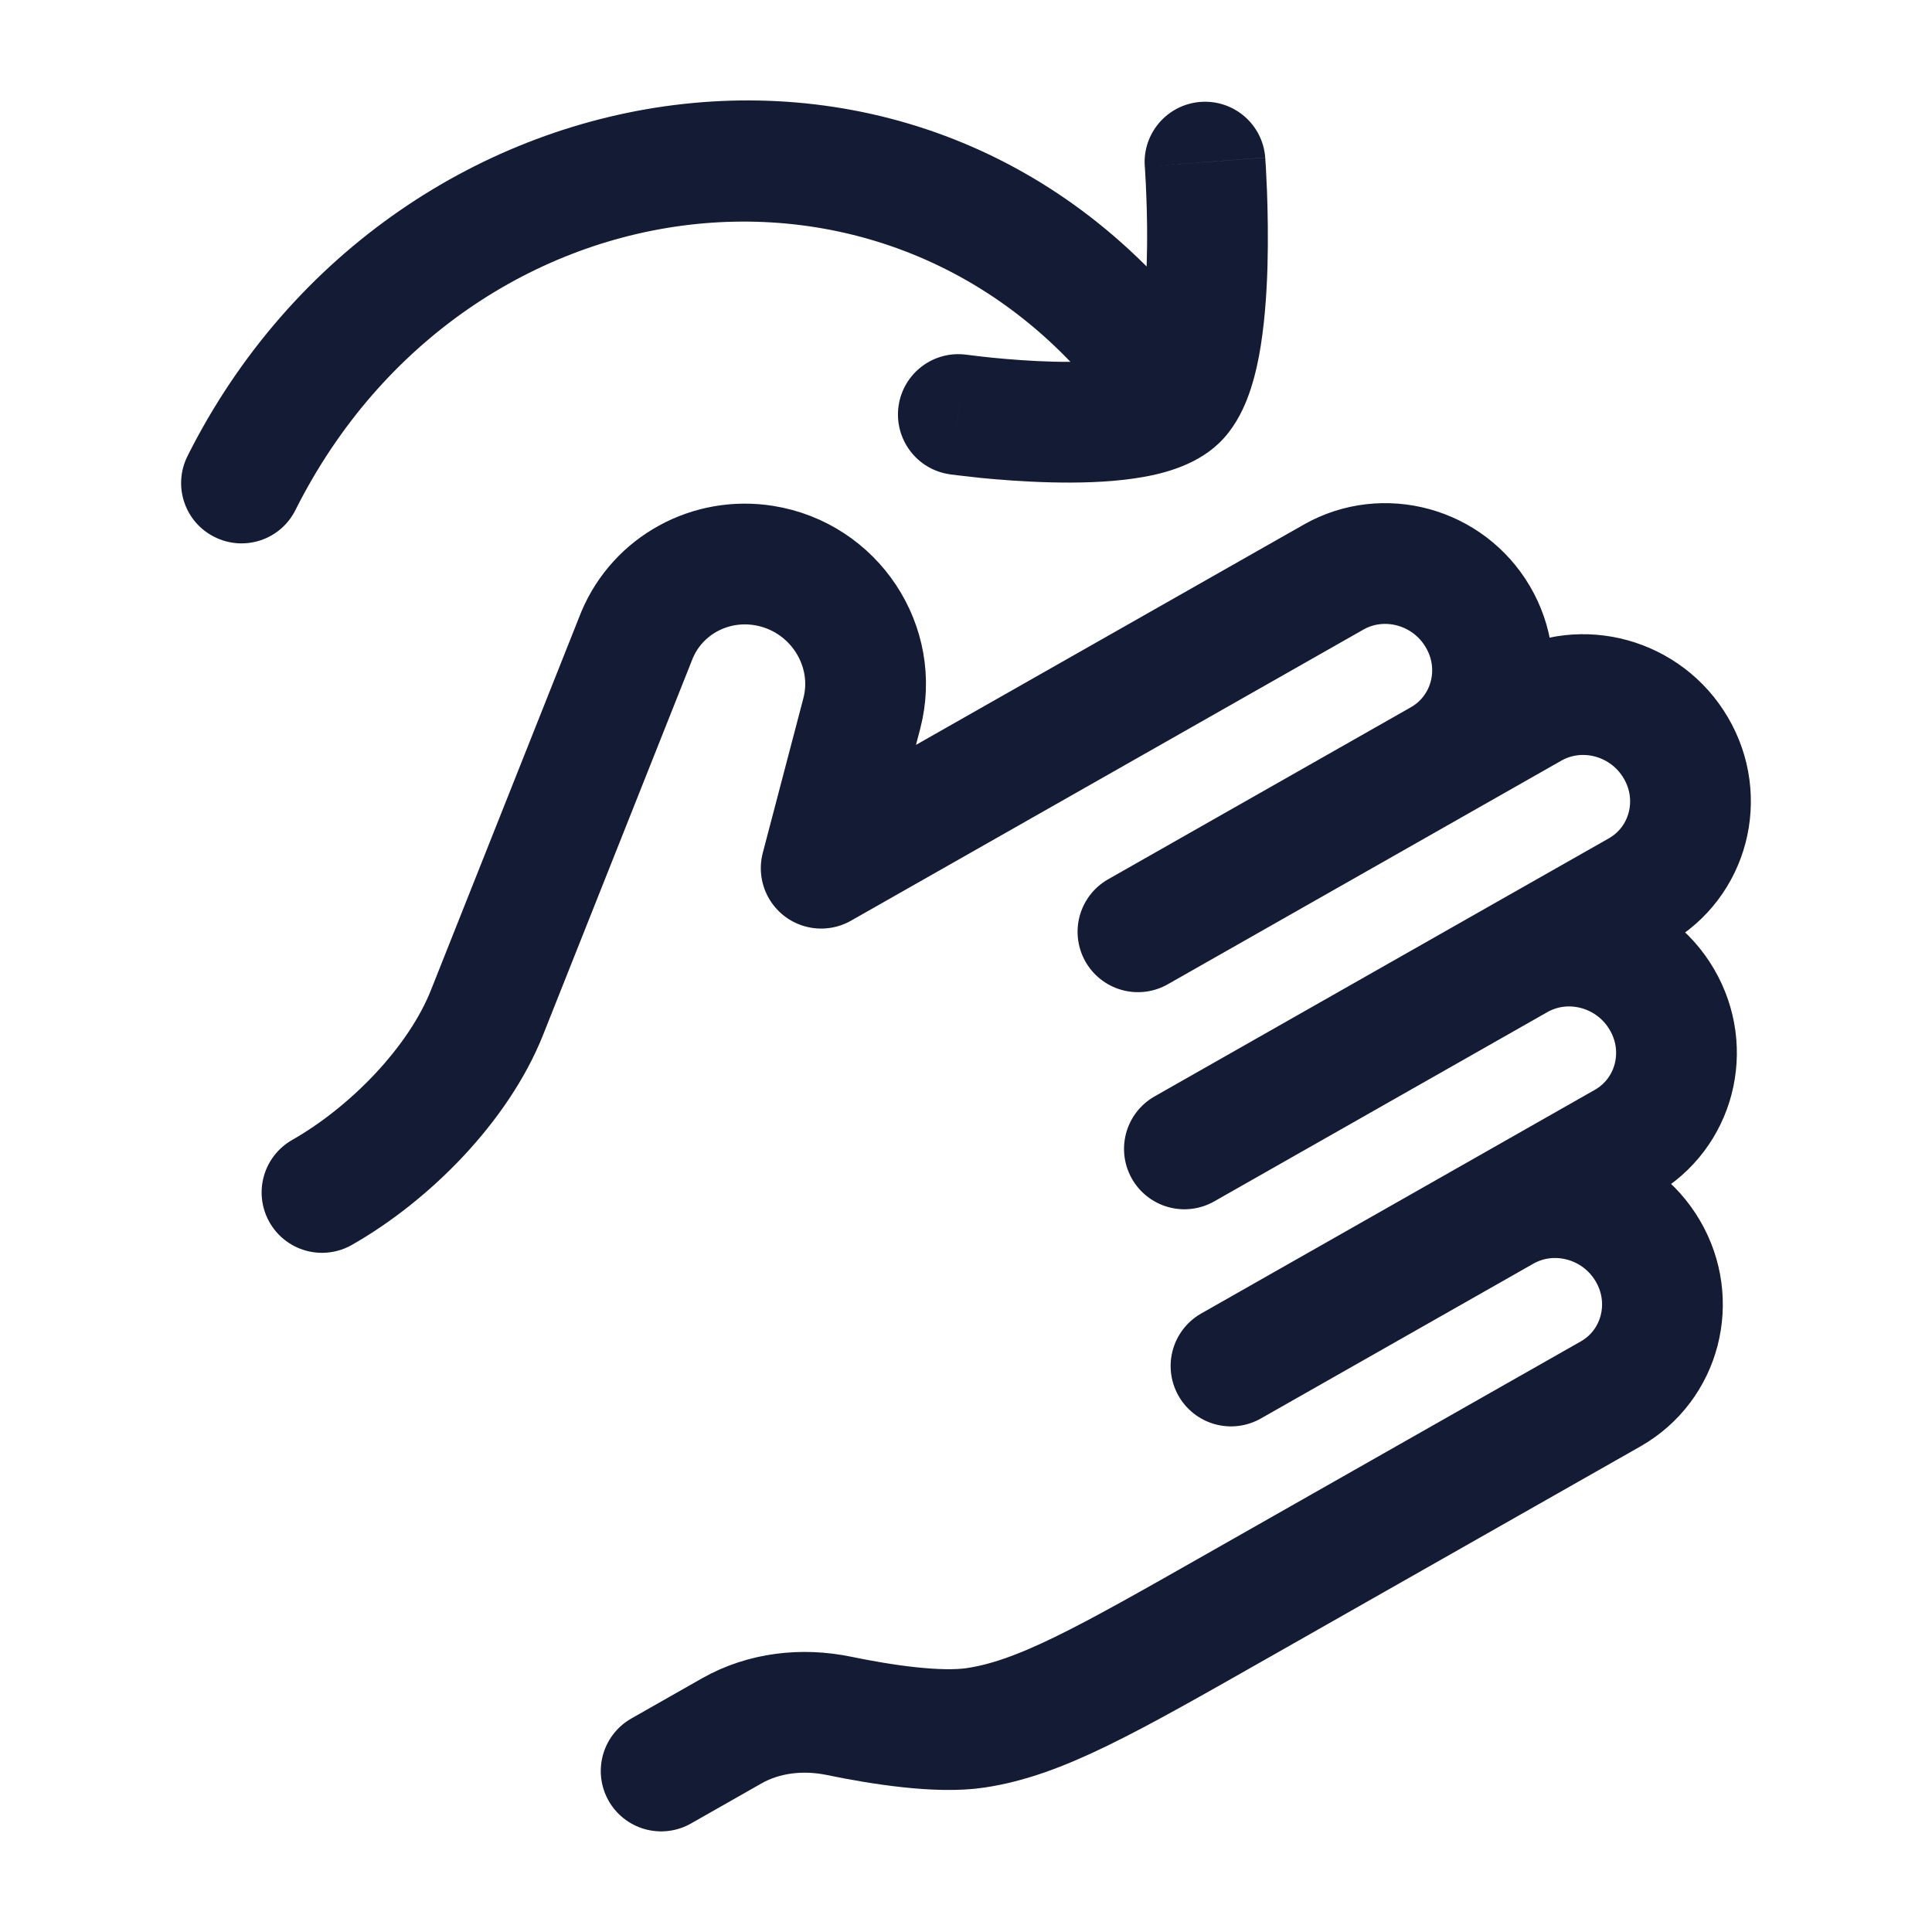 <svg width="24" height="24" viewBox="0 0 24 24" fill="none" xmlns="http://www.w3.org/2000/svg">
<path d="M2.33 5.664C2.144 6.034 2.293 6.485 2.664 6.67C3.034 6.856 3.485 6.707 3.67 6.336L2.33 5.664ZM12.009 4.407C11.599 4.349 11.22 4.635 11.162 5.045C11.105 5.455 11.39 5.835 11.801 5.892L12.009 4.407ZM15.717 1.957C15.686 1.544 15.326 1.235 14.913 1.266C14.5 1.297 14.19 1.657 14.221 2.07L15.717 1.957ZM11.905 5.15C11.801 5.892 11.801 5.892 11.801 5.892C11.801 5.892 11.801 5.892 11.801 5.892C11.801 5.892 11.802 5.892 11.802 5.892C11.802 5.893 11.803 5.893 11.804 5.893C11.805 5.893 11.807 5.893 11.81 5.894C11.815 5.894 11.822 5.895 11.832 5.896C11.85 5.899 11.877 5.902 11.91 5.906C11.976 5.914 12.07 5.925 12.184 5.937C12.41 5.959 12.722 5.984 13.054 5.992C13.381 6 13.753 5.993 14.092 5.943C14.388 5.9 14.835 5.803 15.147 5.501L14.104 4.423C14.159 4.37 14.138 4.421 13.875 4.459C13.656 4.491 13.38 4.5 13.091 4.493C12.807 4.486 12.535 4.464 12.332 4.444C12.231 4.434 12.148 4.424 12.092 4.417C12.064 4.414 12.042 4.411 12.028 4.409C12.021 4.408 12.016 4.408 12.013 4.407C12.011 4.407 12.01 4.407 12.009 4.407C12.009 4.407 12.009 4.407 12.009 4.407C12.009 4.407 12.009 4.407 12.009 4.407C12.009 4.407 12.009 4.407 12.009 4.407C12.009 4.407 12.009 4.407 11.905 5.15ZM15.147 5.501C15.321 5.333 15.424 5.129 15.49 4.963C15.558 4.79 15.605 4.604 15.639 4.426C15.706 4.07 15.734 3.673 15.745 3.319C15.755 2.96 15.748 2.622 15.739 2.374C15.734 2.25 15.729 2.148 15.725 2.075C15.723 2.039 15.721 2.011 15.719 1.991C15.719 1.981 15.718 1.973 15.718 1.967C15.717 1.964 15.717 1.962 15.717 1.961C15.717 1.96 15.717 1.959 15.717 1.959C15.717 1.958 15.717 1.958 15.717 1.958C15.717 1.958 15.717 1.958 15.717 1.958C15.717 1.958 15.717 1.957 14.969 2.014C14.221 2.07 14.221 2.07 14.221 2.07C14.221 2.07 14.221 2.07 14.221 2.07C14.221 2.07 14.221 2.07 14.221 2.07C14.221 2.07 14.221 2.07 14.221 2.07C14.221 2.071 14.221 2.072 14.222 2.074C14.222 2.078 14.222 2.084 14.223 2.092C14.224 2.108 14.225 2.132 14.227 2.164C14.231 2.227 14.236 2.319 14.24 2.431C14.249 2.657 14.255 2.96 14.245 3.275C14.236 3.594 14.211 3.902 14.165 4.147C14.142 4.269 14.116 4.357 14.094 4.414C14.068 4.479 14.062 4.463 14.104 4.423L15.147 5.501ZM15.251 4.547C11.894 -0.511 4.895 0.55 2.33 5.664L3.67 6.336C5.801 2.089 11.38 1.427 14.001 5.377L15.251 4.547Z" fill="#141B34"/>
<path d="M18.851 11.921C19.474 11.567 20.277 11.788 20.644 12.415C21.012 13.042 20.804 13.837 20.181 14.191L18.677 15.046M18.851 11.921L20.355 11.067C20.978 10.713 21.186 9.917 20.818 9.291C20.451 8.664 19.648 8.443 19.025 8.797L17.897 9.438M18.851 11.921L14.713 14.272M17.897 9.438C18.519 9.084 18.727 8.289 18.359 7.663C17.992 7.036 17.189 6.815 16.566 7.169L10.201 10.785L10.705 8.865C10.926 8.022 10.358 7.164 9.487 7.025C8.82 6.919 8.173 7.274 7.914 7.887L6.051 12.575C5.695 13.473 4.84 14.335 4 14.813M17.897 9.438L14.136 11.575M8.213 22L9.089 21.502C9.489 21.275 9.966 21.221 10.422 21.315C10.949 21.424 11.655 21.533 12.118 21.464C12.916 21.345 13.733 20.88 15.368 19.951L20.007 17.316C20.63 16.962 20.837 16.166 20.47 15.54C20.103 14.913 19.3 14.692 18.677 15.046M15.292 16.969L18.677 15.046" stroke="#141B34" stroke-width="1.5" stroke-linecap="round" stroke-linejoin="round"/>
</svg>
